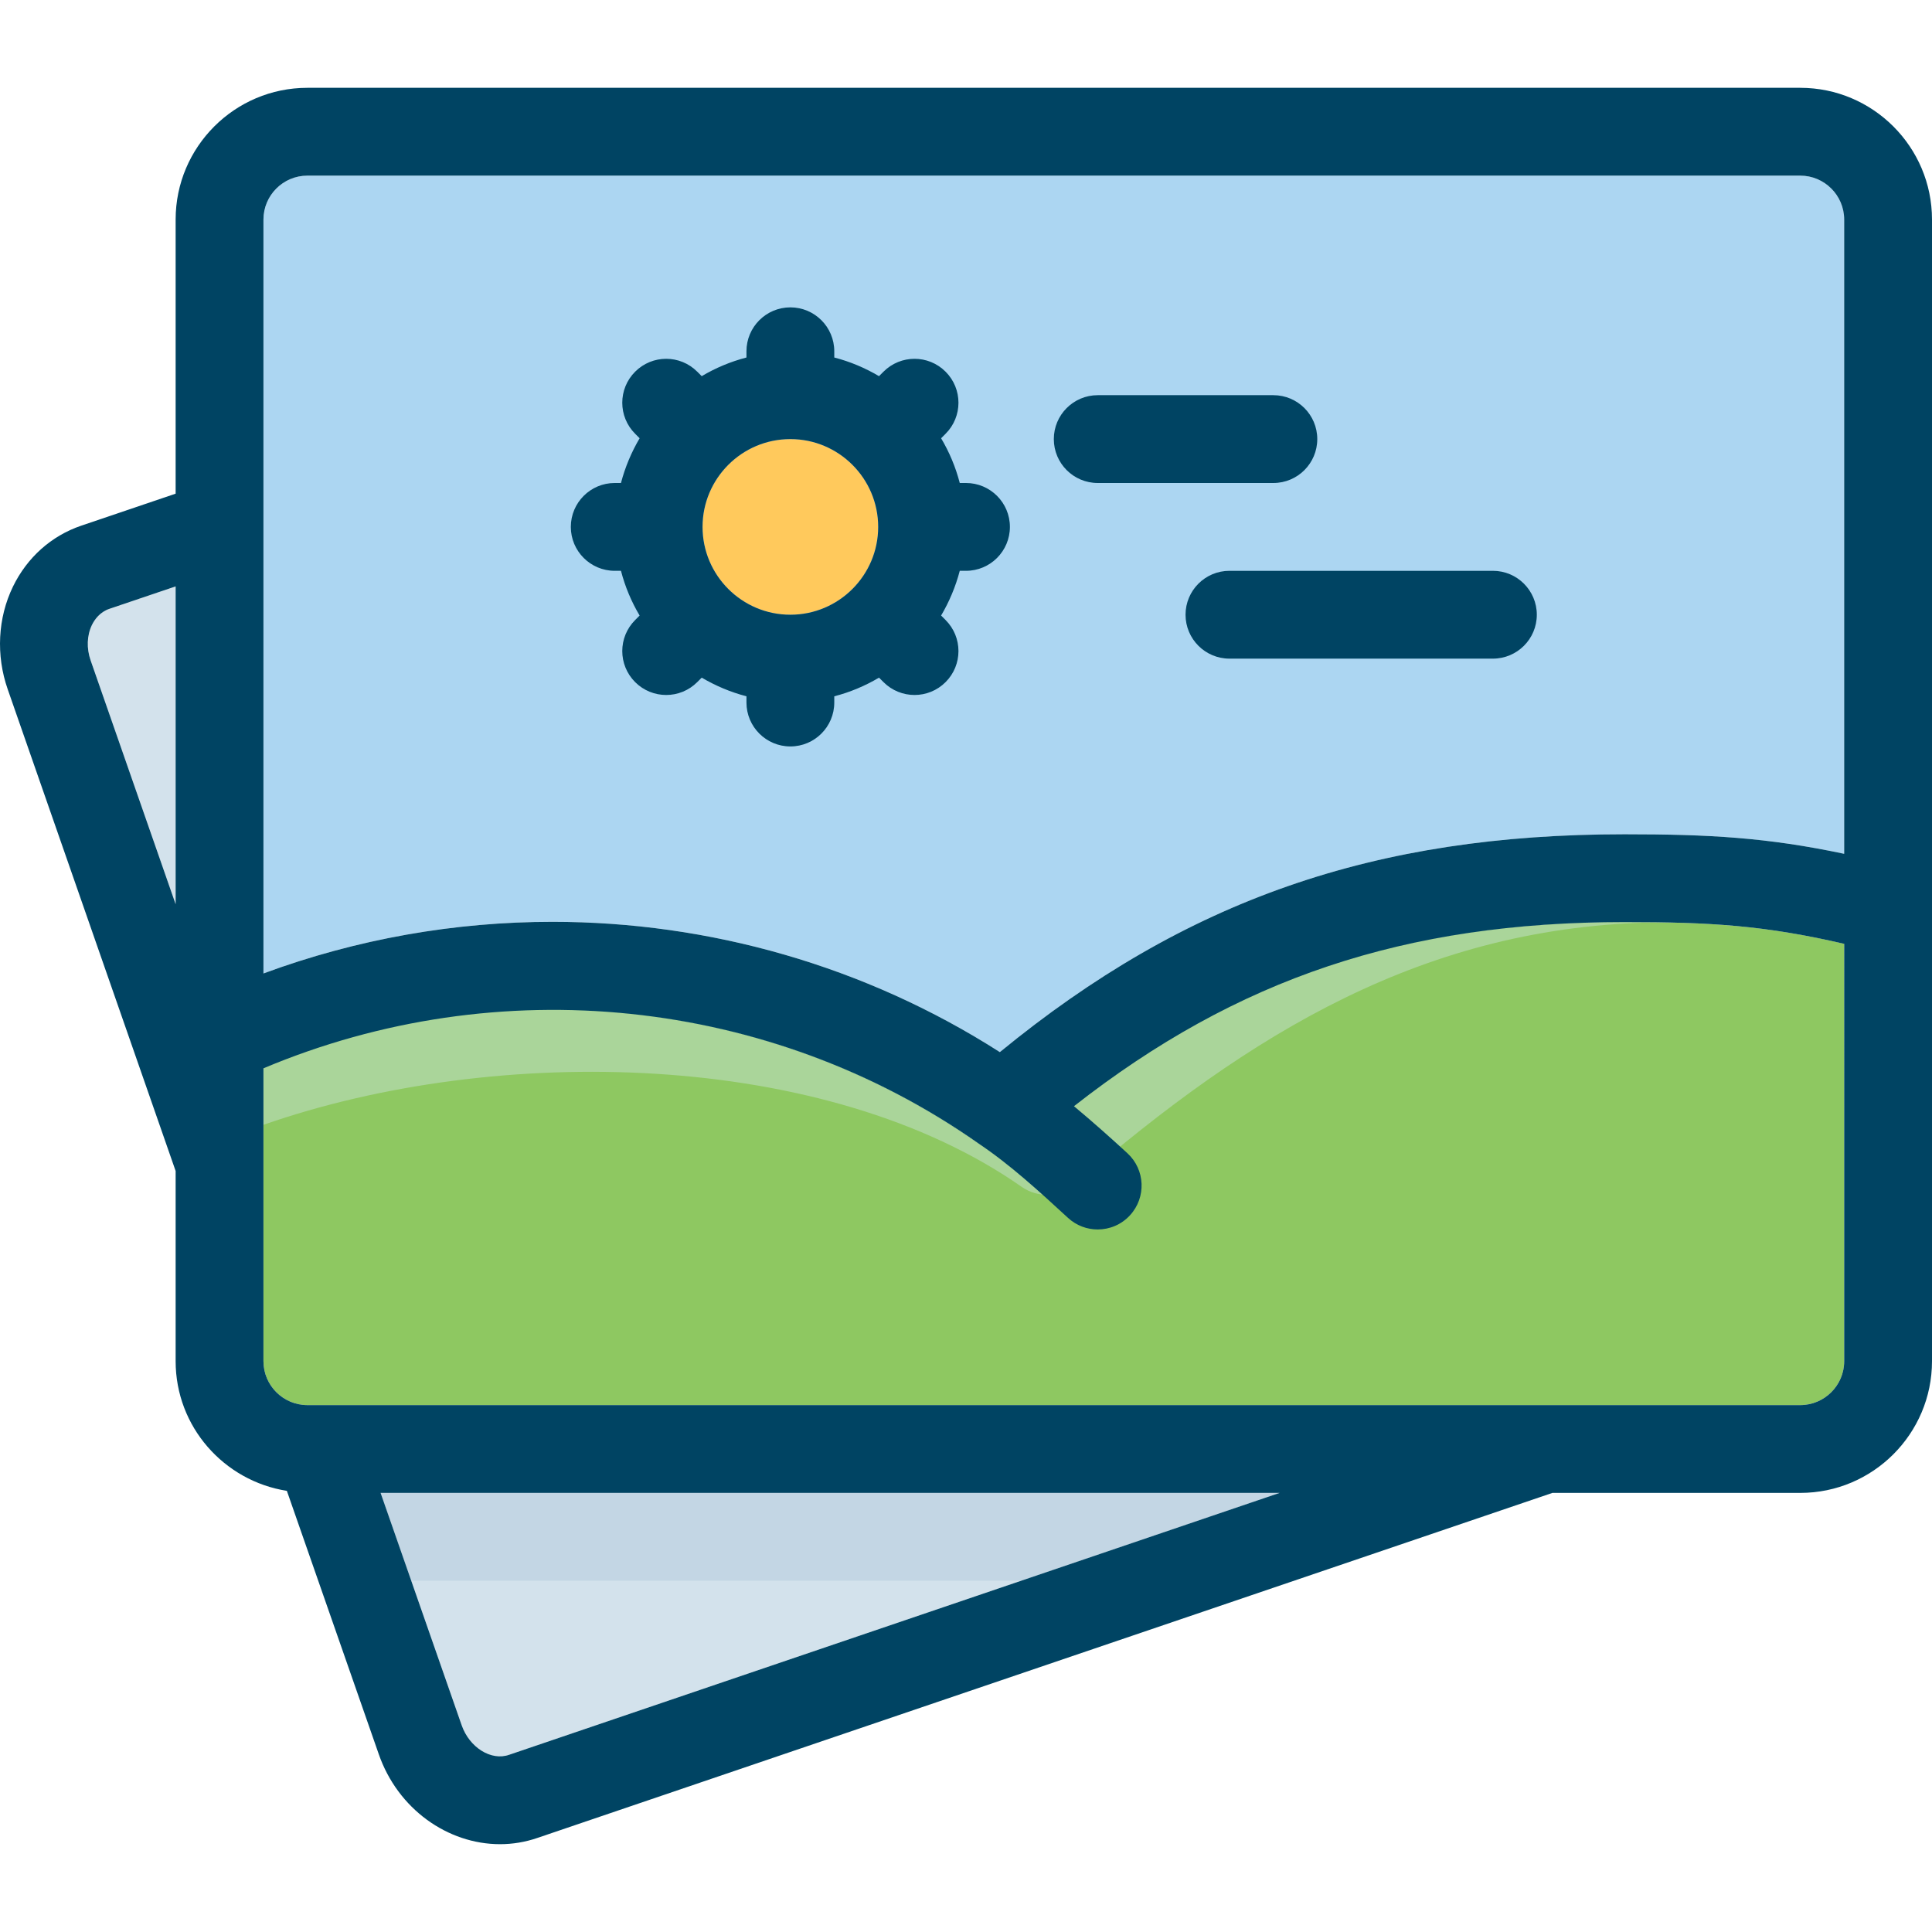 <?xml version="1.0" encoding="iso-8859-1"?>
<!-- Generator: Adobe Illustrator 19.0.0, SVG Export Plug-In . SVG Version: 6.00 Build 0)  -->
<svg version="1.1" id="Capa_1" xmlns="http://www.w3.org/2000/svg" xmlns:xlink="http://www.w3.org/1999/xlink" x="0px" y="0px"
	 viewBox="0 0 511.998 511.998" style="enable-background:new 0 0 511.998 511.998;" xml:space="preserve">
<path style="fill:#ACD6F2;" d="M264.97,278.818c49.28-40.39,99.316-57.728,165.574-57.728c22.272,0,37.679,0.838,58.182,5.178
	V58.181c0-6.412-5.225-11.636-11.636-11.636H81.453c-6.412,0-11.636,5.225-11.636,11.636v199.796
	c24.774-9.169,50.735-13.684,76.602-13.684C187.937,244.293,229.234,255.964,264.97,278.818z"/>
<path style="fill:#8EC861;" d="M69.816,282.995v77.731c0,6.412,5.225,11.636,11.636,11.636h395.636
	c6.412,0,11.636-5.225,11.636-11.636V250.111c-21.167-4.887-35.491-5.748-58.182-5.748c-63.244,0-110.255,17.28-157.172,57.798
	c-4.026,3.479-9.903,3.782-14.278,0.721C203.832,264.226,131.943,256.825,69.816,282.995z"/>
<path style="fill:#AAD59A;" d="M270.741,314.518c4.34,3.049,10.228,2.758,14.278-0.721c46.313-39.983,92.73-68.631,154.752-69.364
	c-2.956-0.047-5.993-0.07-9.228-0.07c-63.255,0-110.255,17.28-157.172,57.798c-4.049,3.491-9.937,3.77-14.278,0.721
	c-55.261-38.668-127.162-46.045-189.277-19.887v15.092C131.675,276.479,218.808,278.19,270.741,314.518z"/>
<g>
	<path style="fill:#D3E2EC;" d="M24.365,165.619c-1.338,2.769-1.466,6.179-0.349,9.391l22.528,64.617v-84.224l-17.559,5.958
		C26.471,162.21,25.086,164.153,24.365,165.619z"/>
	<path style="fill:#D3E2EC;" d="M134.922,465.035l204.172-69.399H100.862l21.481,61.568
		C124.391,463.103,130.139,466.722,134.922,465.035z"/>
</g>
<circle style="fill:#FFC95C;" cx="209.453" cy="139.635" r="23.273"/>
<path style="fill:#004463;" d="M255.998,127.999h-1.652c-1.094-4.224-2.769-8.192-4.945-11.857l1.187-1.187
	c4.55-4.55,4.55-11.904,0-16.454c-4.55-4.55-11.904-4.55-16.454,0l-1.187,1.187c-3.677-2.176-7.633-3.852-11.857-4.945V93.09
	c0-6.423-5.213-11.636-11.636-11.636c-6.423,0-11.636,5.213-11.636,11.636v1.652c-4.224,1.094-8.192,2.769-11.857,4.945
	l-1.187-1.187c-4.55-4.55-11.904-4.55-16.454,0c-4.55,4.55-4.55,11.904,0,16.454l1.187,1.187c-2.164,3.677-3.84,7.633-4.945,11.857
	h-1.652c-6.423,0-11.636,5.213-11.636,11.636s5.213,11.636,11.636,11.636h1.652c1.094,4.224,2.769,8.192,4.945,11.857l-1.187,1.187
	c-4.55,4.55-4.55,11.904,0,16.454c2.269,2.269,5.248,3.409,8.227,3.409c2.979,0,5.958-1.14,8.227-3.409l1.187-1.187
	c3.677,2.164,7.633,3.84,11.857,4.945v1.652c0,6.423,5.213,11.636,11.636,11.636c6.423,0,11.636-5.213,11.636-11.636v-1.652
	c4.224-1.094,8.192-2.769,11.857-4.945l1.187,1.187c2.269,2.269,5.248,3.409,8.227,3.409s5.958-1.14,8.227-3.409
	c4.55-4.55,4.55-11.904,0-16.454l-1.187-1.187c2.164-3.677,3.84-7.633,4.945-11.857h1.652c6.423,0,11.636-5.213,11.636-11.636
	S262.421,127.999,255.998,127.999z M209.453,162.908c-12.835,0-23.273-10.438-23.273-23.273s10.438-23.273,23.273-23.273
	s23.273,10.438,23.273,23.273S222.287,162.908,209.453,162.908z"/>
<polygon style="fill:#C3D6E4;" points="270.637,418.908 339.105,395.635 100.862,395.635 108.984,418.908 "/>
<g>
	<path style="fill:#004463;" d="M395.634,174.544h-69.818c-6.423,0-11.636-5.213-11.636-11.636c0-6.423,5.213-11.636,11.636-11.636
		h69.818c6.423,0,11.636,5.213,11.636,11.636C407.271,169.331,402.058,174.544,395.634,174.544z"/>
	<path style="fill:#004463;" d="M337.453,127.999h-46.545c-6.423,0-11.636-5.213-11.636-11.636s5.213-11.636,11.636-11.636h46.545
		c6.423,0,11.636,5.213,11.636,11.636S343.876,127.999,337.453,127.999z"/>
	<path style="fill:#004463;" d="M477.089,23.272H81.453c-19.247,0-34.909,15.663-34.909,34.909v72.646l-25.053,8.495
		c-7.889,2.688-14.301,8.413-18.048,16.116c-4.038,8.297-4.55,18.234-1.396,27.241l44.497,127.651v50.397
		c0,17.385,12.812,31.732,29.475,34.362l24.343,69.748c5.05,14.592,18.316,23.889,32.14,23.889c3.316,0,6.668-0.535,9.937-1.664
		l268.963-91.427h65.687c19.247,0,34.909-15.663,34.909-34.909V58.181C511.998,38.934,496.335,23.272,477.089,23.272z
		 M24.015,175.01c-1.117-3.2-0.989-6.621,0.349-9.391c0.721-1.466,2.106-3.409,4.62-4.271l17.559-5.946v84.224L24.015,175.01z
		 M134.922,465.035c-4.771,1.687-10.531-1.943-12.579-7.843l-21.481-61.556h238.231L134.922,465.035z M488.725,337.454v23.273
		c0,6.412-5.225,11.636-11.636,11.636H84.478h-3.025c-6.412,0-11.636-5.225-11.636-11.636v-77.615
		c62.138-26.17,134.004-18.897,189.289,19.77c0.035,0.023,0.175,0.128,0.209,0.151c8.332,5.562,16.151,12.753,23.715,19.712
		c2.234,2.06,5.062,3.072,7.866,3.072c3.142,0,6.272-1.257,8.564-3.759c4.352-4.736,4.049-12.09-0.687-16.442
		c-4.375-4.026-9.146-8.285-14.161-12.463c43.299-33.908,87.727-48.791,145.932-48.791c22.679,0,37.039,0.873,58.182,5.76V337.454z
		 M488.725,226.268c-20.503-4.34-35.91-5.178-58.182-5.178c-66.257,0-116.294,17.338-165.574,57.728
		c-35.735-22.854-77.033-34.525-118.551-34.525c-25.868,0-51.828,4.527-76.602,13.684V58.181c0-6.412,5.225-11.636,11.636-11.636
		h395.636c6.412,0,11.636,5.225,11.636,11.636V226.268z"/>
</g>
<g>
</g>
<g>
</g>
<g>
</g>
<g>
</g>
<g>
</g>
<g>
</g>
<g>
</g>
<g>
</g>
<g>
</g>
<g>
</g>
<g>
</g>
<g>
</g>
<g>
</g>
<g>
</g>
<g>
</g>
</svg>
